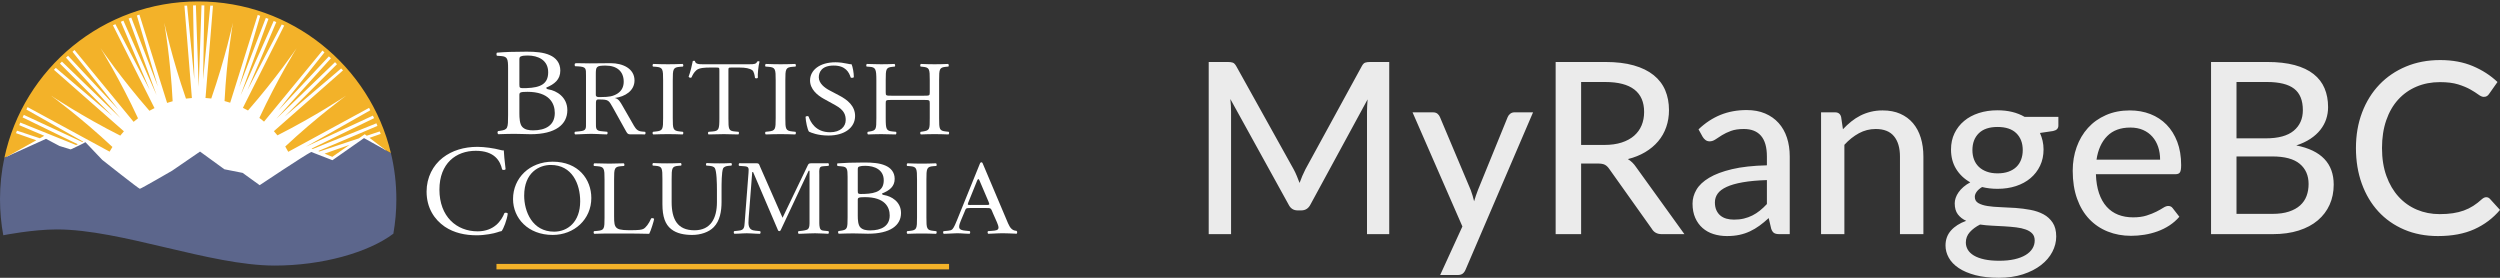 <?xml version="1.0" encoding="UTF-8"?>
<svg width="324px" height="36px" viewBox="0 0 324 36" version="1.1" xmlns="http://www.w3.org/2000/svg" xmlns:xlink="http://www.w3.org/1999/xlink">
    <rect x="0" y="0" width="324" height="36" fill="#333333" stroke="none"/>
    <!-- Generator: Sketch 53 (72520) - https://sketchapp.com -->
    <title>MyRangeBC-Logo-Rev</title>
    <desc>Created with Sketch.</desc>
    <g id="MyRange-Web-Mockups" stroke="none" stroke-width="1" fill="none" fill-rule="evenodd">
        <g id="Landing-Page" transform="translate(-91, -112)">
            <g id="MyRangeBC-Logo-Rev" transform="translate(91, 112)">
                <path d="M180.045,8.032 L180.045,30.344 L177.163,30.344 L177.163,14.465 C177.163,14.227 177.171,13.973 177.186,13.704 C177.202,13.434 177.22,13.16 177.24,12.88 L169.834,26.507 C169.576,27.014 169.178,27.268 168.641,27.268 L168.176,27.268 C167.639,27.268 167.247,27.014 166.999,26.507 L159.453,12.833 C159.515,13.414 159.546,13.957 159.546,14.465 L159.546,30.344 L156.649,30.344 L156.649,8.032 L159.097,8.032 C159.386,8.032 159.611,8.061 159.771,8.118 C159.931,8.175 160.083,8.333 160.228,8.592 L167.665,21.954 C167.81,22.223 167.944,22.508 168.068,22.809 C168.192,23.109 168.311,23.409 168.424,23.71 C168.641,23.099 168.894,22.508 169.183,21.939 L176.481,8.592 C176.615,8.333 176.763,8.175 176.923,8.118 C177.083,8.061 177.307,8.032 177.597,8.032 L180.045,8.032 Z M198.684,14.558 L189.945,34.928 C189.852,35.156 189.728,35.332 189.574,35.456 C189.419,35.58 189.191,35.643 188.892,35.643 L186.645,35.643 L189.527,29.35 L183.066,14.558 L185.7,14.558 C185.958,14.558 186.16,14.62 186.304,14.745 C186.449,14.869 186.552,15.009 186.614,15.164 L190.612,24.642 C190.694,24.88 190.774,25.121 190.852,25.365 C190.929,25.608 190.994,25.849 191.045,26.087 C191.118,25.838 191.195,25.592 191.278,25.349 C191.361,25.106 191.448,24.865 191.541,24.627 L195.399,15.164 C195.472,14.988 195.585,14.843 195.74,14.729 C195.895,14.615 196.071,14.558 196.267,14.558 L198.684,14.558 Z M207.918,18.784 C208.766,18.784 209.512,18.681 210.157,18.474 C210.803,18.266 211.343,17.974 211.777,17.596 C212.21,17.218 212.536,16.767 212.753,16.244 C212.97,15.721 213.078,15.143 213.078,14.512 C213.078,13.227 212.657,12.259 211.815,11.606 C210.973,10.953 209.711,10.627 208.027,10.627 L204.913,10.627 L204.913,18.784 L207.918,18.784 Z M218.3,30.344 L215.356,30.344 C214.767,30.344 214.338,30.111 214.07,29.645 L208.569,21.907 C208.394,21.648 208.203,21.465 207.996,21.356 C207.789,21.247 207.48,21.193 207.066,21.193 L204.913,21.193 L204.913,30.344 L201.612,30.344 L201.612,8.032 L208.027,8.032 C209.463,8.032 210.7,8.18 211.738,8.475 C212.776,8.77 213.633,9.19 214.31,9.734 C214.986,10.278 215.487,10.933 215.813,11.699 C216.138,12.466 216.301,13.326 216.301,14.278 C216.301,15.055 216.182,15.786 215.944,16.469 C215.707,17.153 215.358,17.767 214.899,18.31 C214.439,18.854 213.879,19.323 213.217,19.717 C212.556,20.11 211.808,20.411 210.971,20.618 C211.384,20.866 211.74,21.213 212.04,21.659 L218.3,30.344 Z M228.99,23.337 C227.761,23.378 226.718,23.474 225.861,23.624 C225.003,23.775 224.306,23.974 223.769,24.223 C223.232,24.471 222.844,24.764 222.607,25.1 C222.369,25.437 222.251,25.813 222.251,26.227 C222.251,26.62 222.315,26.96 222.444,27.245 C222.573,27.529 222.749,27.763 222.971,27.944 C223.193,28.125 223.454,28.257 223.753,28.34 C224.053,28.423 224.378,28.464 224.73,28.464 C225.194,28.464 225.62,28.418 226.008,28.324 C226.395,28.231 226.759,28.099 227.1,27.928 C227.441,27.757 227.766,27.548 228.076,27.299 C228.386,27.05 228.691,26.766 228.99,26.444 L228.99,23.337 Z M220.128,16.764 C221.006,15.925 221.959,15.299 222.986,14.884 C224.014,14.47 225.143,14.263 226.372,14.263 C227.271,14.263 228.066,14.411 228.758,14.706 C229.45,15.001 230.034,15.413 230.509,15.941 C230.984,16.469 231.343,17.101 231.586,17.837 C231.828,18.572 231.95,19.385 231.95,20.276 L231.95,30.344 L230.602,30.344 C230.302,30.344 230.075,30.295 229.92,30.197 C229.765,30.098 229.641,29.914 229.548,29.645 L229.223,28.262 C228.82,28.635 228.422,28.964 228.03,29.249 C227.637,29.534 227.227,29.777 226.798,29.979 C226.369,30.181 225.912,30.334 225.427,30.438 C224.941,30.541 224.404,30.593 223.815,30.593 C223.196,30.593 222.615,30.507 222.072,30.337 C221.53,30.166 221.057,29.904 220.655,29.552 C220.252,29.2 219.934,28.759 219.702,28.231 C219.469,27.703 219.353,27.087 219.353,26.382 C219.353,25.761 219.521,25.163 219.857,24.588 C220.192,24.013 220.74,23.497 221.499,23.042 C222.258,22.586 223.25,22.213 224.474,21.923 C225.698,21.633 227.203,21.467 228.99,21.426 L228.99,20.276 C228.99,19.085 228.737,18.194 228.231,17.604 C227.725,17.013 226.981,16.718 226,16.718 C225.339,16.718 224.784,16.801 224.334,16.966 C223.885,17.132 223.498,17.316 223.172,17.518 C222.847,17.72 222.563,17.904 222.32,18.07 C222.077,18.235 221.827,18.318 221.569,18.318 C221.362,18.318 221.184,18.261 221.034,18.147 C220.884,18.033 220.763,17.899 220.67,17.743 L220.128,16.764 Z M238.845,16.749 C239.186,16.386 239.542,16.055 239.914,15.755 C240.286,15.454 240.681,15.198 241.099,14.985 C241.517,14.773 241.967,14.607 242.447,14.488 C242.927,14.369 243.441,14.31 243.989,14.31 C244.856,14.31 245.618,14.455 246.274,14.745 C246.93,15.035 247.48,15.441 247.924,15.964 C248.368,16.487 248.704,17.117 248.931,17.852 C249.159,18.588 249.272,19.401 249.272,20.292 L249.272,30.344 L246.235,30.344 L246.235,20.292 C246.235,19.162 245.977,18.285 245.461,17.658 C244.944,17.031 244.154,16.718 243.09,16.718 C242.315,16.718 241.59,16.902 240.913,17.269 C240.237,17.637 239.609,18.137 239.031,18.769 L239.031,30.344 L236.009,30.344 L236.009,14.558 L237.822,14.558 C238.246,14.558 238.509,14.76 238.612,15.164 L238.845,16.749 Z M258.878,22.467 C259.416,22.467 259.888,22.394 260.296,22.249 C260.704,22.104 261.045,21.9 261.319,21.636 C261.593,21.371 261.799,21.053 261.939,20.68 C262.078,20.307 262.148,19.898 262.148,19.452 C262.148,18.541 261.871,17.813 261.319,17.269 C260.766,16.726 259.953,16.454 258.878,16.454 C257.815,16.454 257.006,16.726 256.454,17.269 C255.901,17.813 255.625,18.541 255.625,19.452 C255.625,19.898 255.694,20.304 255.834,20.672 C255.973,21.04 256.18,21.356 256.454,21.62 C256.727,21.884 257.068,22.091 257.476,22.241 C257.884,22.392 258.352,22.467 258.878,22.467 Z M263.697,31.168 C263.697,30.795 263.594,30.497 263.387,30.274 C263.181,30.052 262.899,29.876 262.543,29.746 C262.186,29.617 261.771,29.523 261.296,29.466 C260.82,29.409 260.322,29.365 259.8,29.334 C259.279,29.303 258.744,29.275 258.197,29.249 C257.649,29.223 257.122,29.174 256.616,29.101 C256.079,29.371 255.638,29.697 255.292,30.08 C254.946,30.463 254.773,30.914 254.773,31.432 C254.773,31.763 254.858,32.074 255.028,32.364 C255.199,32.654 255.462,32.905 255.818,33.118 C256.175,33.33 256.624,33.496 257.166,33.615 C257.709,33.734 258.357,33.794 259.111,33.794 C259.855,33.794 260.51,33.729 261.079,33.599 C261.647,33.47 262.124,33.289 262.512,33.056 C262.899,32.823 263.194,32.545 263.395,32.224 C263.596,31.903 263.697,31.551 263.697,31.168 Z M266.765,15.149 L266.765,16.283 C266.765,16.656 266.533,16.889 266.068,16.982 L264.379,17.231 C264.523,17.552 264.637,17.891 264.72,18.248 C264.802,18.606 264.844,18.981 264.844,19.375 C264.844,20.152 264.694,20.853 264.394,21.48 C264.095,22.107 263.682,22.643 263.155,23.088 C262.628,23.534 262.001,23.876 261.272,24.114 C260.544,24.352 259.746,24.471 258.878,24.471 C258.166,24.471 257.499,24.393 256.88,24.238 C256.57,24.425 256.335,24.629 256.175,24.852 C256.015,25.075 255.935,25.295 255.935,25.512 C255.935,25.875 256.087,26.144 256.392,26.32 C256.696,26.496 257.094,26.623 257.585,26.701 C258.075,26.778 258.638,26.828 259.274,26.848 C259.909,26.869 260.554,26.903 261.21,26.949 C261.866,26.996 262.512,27.079 263.147,27.198 C263.782,27.317 264.345,27.509 264.836,27.773 C265.327,28.037 265.724,28.4 266.029,28.86 C266.334,29.321 266.486,29.92 266.486,30.655 C266.486,31.339 266.318,32.002 265.982,32.644 C265.647,33.286 265.159,33.856 264.518,34.353 C263.878,34.85 263.098,35.249 262.179,35.549 C261.259,35.85 260.216,36 259.049,36 C257.882,36 256.867,35.886 256.004,35.658 C255.142,35.43 254.424,35.125 253.851,34.741 C253.277,34.358 252.849,33.913 252.565,33.405 C252.281,32.898 252.139,32.369 252.139,31.82 C252.139,31.054 252.376,30.404 252.851,29.87 C253.326,29.337 253.982,28.92 254.819,28.62 C254.365,28.412 254.003,28.13 253.734,27.773 C253.466,27.415 253.332,26.942 253.332,26.351 C253.332,26.123 253.373,25.888 253.456,25.644 C253.538,25.401 253.665,25.157 253.835,24.914 C254.006,24.671 254.217,24.44 254.47,24.223 C254.723,24.005 255.015,23.808 255.346,23.632 C254.571,23.197 253.962,22.62 253.518,21.9 C253.073,21.18 252.851,20.338 252.851,19.375 C252.851,18.598 253.001,17.899 253.301,17.277 C253.6,16.656 254.016,16.122 254.548,15.677 C255.08,15.231 255.715,14.89 256.454,14.651 C257.192,14.413 258,14.294 258.878,14.294 C260.242,14.294 261.414,14.579 262.396,15.149 L266.765,15.149 Z M279.95,20.695 C279.95,20.095 279.865,19.541 279.695,19.033 C279.524,18.525 279.274,18.085 278.943,17.712 C278.613,17.339 278.21,17.049 277.735,16.842 C277.26,16.635 276.712,16.531 276.092,16.531 C274.822,16.531 273.822,16.899 273.094,17.635 C272.366,18.37 271.904,19.39 271.708,20.695 L279.95,20.695 Z M282.445,28.091 C282.073,28.526 281.644,28.902 281.159,29.218 C280.673,29.534 280.157,29.79 279.61,29.987 C279.062,30.184 278.497,30.329 277.913,30.422 C277.329,30.515 276.753,30.562 276.185,30.562 C275.101,30.562 274.096,30.378 273.172,30.01 C272.247,29.643 271.447,29.104 270.77,28.394 C270.094,27.685 269.567,26.804 269.19,25.753 C268.813,24.702 268.624,23.492 268.624,22.125 C268.624,21.027 268.795,20.004 269.136,19.056 C269.476,18.108 269.964,17.282 270.6,16.578 C271.235,15.874 272.012,15.32 272.932,14.916 C273.851,14.512 274.884,14.31 276.03,14.31 C276.991,14.31 277.877,14.468 278.688,14.783 C279.498,15.099 280.198,15.558 280.787,16.159 C281.376,16.759 281.838,17.5 282.174,18.38 C282.509,19.261 282.677,20.266 282.677,21.395 C282.677,21.861 282.626,22.174 282.522,22.335 C282.419,22.495 282.228,22.576 281.949,22.576 L271.63,22.576 C271.661,23.518 271.795,24.339 272.033,25.038 C272.27,25.737 272.598,26.32 273.017,26.786 C273.435,27.252 273.934,27.599 274.512,27.827 C275.09,28.055 275.736,28.169 276.449,28.169 C277.12,28.169 277.701,28.091 278.192,27.936 C278.682,27.781 279.106,27.612 279.462,27.431 C279.819,27.25 280.118,27.081 280.361,26.926 C280.604,26.771 280.818,26.693 281.004,26.693 C281.252,26.693 281.443,26.786 281.577,26.973 L282.445,28.091 Z M294.499,27.718 C295.336,27.718 296.051,27.62 296.645,27.423 C297.239,27.226 297.725,26.957 298.102,26.615 C298.479,26.273 298.755,25.867 298.931,25.396 C299.106,24.924 299.194,24.409 299.194,23.85 C299.194,22.741 298.812,21.869 298.047,21.232 C297.283,20.595 296.1,20.276 294.499,20.276 L289.851,20.276 L289.851,27.718 L294.499,27.718 Z M289.851,10.627 L289.851,17.93 L293.647,17.93 C295.269,17.93 296.475,17.601 297.265,16.943 C298.055,16.285 298.45,15.397 298.45,14.278 C298.45,13.004 298.073,12.077 297.319,11.497 C296.565,10.917 295.393,10.627 293.802,10.627 L289.851,10.627 Z M293.802,8.032 C295.197,8.032 296.392,8.167 297.389,8.436 C298.386,8.706 299.204,9.094 299.845,9.602 C300.485,10.109 300.958,10.723 301.262,11.443 C301.567,12.163 301.72,12.979 301.72,13.89 C301.72,14.429 301.637,14.947 301.472,15.444 C301.306,15.941 301.053,16.405 300.712,16.834 C300.372,17.264 299.943,17.65 299.426,17.992 C298.91,18.334 298.301,18.619 297.598,18.847 C300.831,19.489 302.448,21.182 302.448,23.927 C302.448,24.88 302.272,25.748 301.921,26.53 C301.57,27.312 301.058,27.988 300.387,28.558 C299.716,29.127 298.889,29.567 297.908,29.878 C296.927,30.189 295.811,30.344 294.561,30.344 L286.551,30.344 L286.551,8.032 L293.802,8.032 Z M322.218,25.559 C322.404,25.559 322.564,25.631 322.698,25.776 L324,27.206 C323.091,28.283 321.983,29.117 320.677,29.707 C319.37,30.298 317.797,30.593 315.959,30.593 C314.347,30.593 312.888,30.313 311.582,29.754 C310.275,29.195 309.159,28.412 308.235,27.408 C307.31,26.403 306.595,25.201 306.089,23.803 C305.583,22.405 305.33,20.866 305.33,19.188 C305.33,17.51 305.596,15.972 306.128,14.574 C306.66,13.175 307.406,11.974 308.366,10.969 C309.327,9.964 310.476,9.182 311.814,8.623 C313.152,8.063 314.631,7.784 316.253,7.784 C317.833,7.784 319.238,8.043 320.467,8.561 C321.697,9.079 322.766,9.767 323.675,10.627 L322.59,12.165 C322.518,12.279 322.427,12.373 322.319,12.445 C322.21,12.518 322.068,12.554 321.893,12.554 C321.697,12.554 321.467,12.455 321.203,12.259 C320.94,12.062 320.594,11.842 320.165,11.598 C319.737,11.355 319.207,11.135 318.577,10.938 C317.947,10.741 317.162,10.643 316.222,10.643 C315.117,10.643 314.104,10.837 313.185,11.225 C312.266,11.614 311.473,12.173 310.807,12.903 C310.141,13.634 309.624,14.53 309.257,15.591 C308.891,16.653 308.707,17.852 308.707,19.188 C308.707,20.545 308.898,21.752 309.281,22.809 C309.663,23.865 310.19,24.761 310.861,25.497 C311.532,26.232 312.323,26.791 313.232,27.175 C314.141,27.558 315.122,27.75 316.175,27.75 C316.816,27.75 317.392,27.711 317.903,27.633 C318.414,27.555 318.884,27.439 319.313,27.283 C319.742,27.128 320.147,26.929 320.529,26.685 C320.912,26.442 321.289,26.149 321.66,25.807 C321.743,25.735 321.831,25.675 321.924,25.629 C322.017,25.582 322.115,25.559 322.218,25.559 Z" id="MyRangeBC" fill="#FFFFFF" fill-rule="nonzero" opacity="0.9"></path>
                <g id="BCGovernmentLogo_Rev" transform="translate(-0, 0)">
                    <g id="Group-41">
                        <g>
                            <g>
                                <polygon id="Fill-1" fill="#F3B229" points="64.343 34.912 122.998 34.912 122.998 34.203 64.343 34.203"></polygon>
                                <g id="Group-40" transform="translate(0, 0.114)">
                                    <g id="BC-Text" transform="translate(55.285, 6.582)" fill="#FFFFFF">
                                        <path d="M12.027,7.999 C12.027,8.577 12.062,9.396 12.402,9.75 C12.741,10.119 13.277,10.199 13.813,10.199 C15.402,10.199 16.616,9.557 16.616,7.951 C16.616,6.682 15.902,5.204 13.063,5.204 C12.098,5.204 12.027,5.301 12.027,5.622 L12.027,7.999 Z M12.027,4.272 C12.027,4.723 12.045,4.754 12.955,4.723 C14.777,4.658 15.759,4.176 15.759,2.666 C15.759,1.092 14.455,0.498 13.098,0.498 C12.705,0.498 12.437,0.53 12.277,0.594 C12.098,0.642 12.027,0.723 12.027,1.012 L12.027,4.272 Z M10.562,2.136 C10.562,0.948 10.478,0.633 9.675,0.568 L9.116,0.53 C9.025,0.458 9.05,0.136 9.133,0.128 C10.097,0.043 11.312,7.10542736e-15 12.973,7.10542736e-15 C14.098,7.10542736e-15 15.17,0.08 15.974,0.45 C16.742,0.787 17.331,1.429 17.331,2.457 C17.331,3.614 16.581,4.208 15.509,4.658 C15.509,4.819 15.652,4.867 15.849,4.899 C16.813,5.06 18.242,5.863 18.242,7.581 C18.242,9.445 16.706,10.698 13.491,10.698 C12.973,10.698 12.098,10.649 11.348,10.649 C10.562,10.649 9.955,10.682 9.294,10.698 C9.187,10.649 9.151,10.392 9.258,10.296 L9.58,10.248 C10.526,10.103 10.562,9.926 10.562,8.24 L10.562,2.136 Z" id="Fill-2"></path>
                                        <path d="M30.655,3.717 C30.655,2.263 30.624,2.03 29.725,1.961 L29.343,1.934 C29.251,1.879 29.282,1.632 29.374,1.591 C30.136,1.618 30.655,1.632 31.296,1.632 C31.906,1.632 32.424,1.618 33.187,1.591 C33.279,1.632 33.309,1.879 33.218,1.934 L32.837,1.961 C31.936,2.03 31.906,2.263 31.906,3.717 L31.906,8.602 C31.906,10.056 31.936,10.248 32.837,10.344 L33.218,10.385 C33.309,10.44 33.279,10.687 33.187,10.728 C32.424,10.701 31.906,10.687 31.296,10.687 C30.655,10.687 30.136,10.701 29.374,10.728 C29.282,10.687 29.251,10.468 29.343,10.385 L29.725,10.344 C30.624,10.248 30.655,10.056 30.655,8.602 L30.655,3.717 Z" id="Fill-4"></path>
                                        <path d="M39.118,8.629 C39.118,10.07 39.147,10.276 39.976,10.344 L40.433,10.386 C40.519,10.44 40.49,10.687 40.405,10.728 C39.59,10.701 39.104,10.687 38.532,10.687 C37.96,10.687 37.46,10.701 36.546,10.728 C36.46,10.687 36.431,10.454 36.546,10.386 L37.06,10.344 C37.875,10.276 37.946,10.07 37.946,8.629 L37.946,2.496 C37.946,2.071 37.946,2.058 37.517,2.058 L36.731,2.058 C36.117,2.058 35.331,2.085 34.973,2.4 C34.63,2.702 34.487,3.004 34.33,3.347 C34.216,3.429 34.016,3.361 33.959,3.251 C34.187,2.634 34.402,1.755 34.501,1.207 C34.545,1.179 34.73,1.166 34.773,1.207 C34.859,1.646 35.331,1.632 35.988,1.632 L41.777,1.632 C42.548,1.632 42.677,1.605 42.891,1.248 C42.963,1.22 43.121,1.234 43.149,1.289 C42.992,1.852 42.891,2.963 42.934,3.374 C42.877,3.484 42.634,3.484 42.563,3.402 C42.52,3.059 42.42,2.551 42.205,2.4 C41.877,2.167 41.334,2.058 40.548,2.058 L39.533,2.058 C39.104,2.058 39.118,2.071 39.118,2.524 L39.118,8.629 Z" id="Fill-6"></path>
                                        <path d="M45.244,3.717 C45.244,2.263 45.214,2.03 44.314,1.961 L43.932,1.934 C43.841,1.879 43.872,1.632 43.963,1.591 C44.726,1.618 45.244,1.632 45.885,1.632 C46.495,1.632 47.014,1.618 47.777,1.591 C47.868,1.632 47.899,1.879 47.807,1.934 L47.426,1.961 C46.526,2.03 46.495,2.263 46.495,3.717 L46.495,8.602 C46.495,10.056 46.526,10.248 47.426,10.344 L47.807,10.385 C47.899,10.44 47.868,10.687 47.777,10.728 C47.014,10.701 46.495,10.687 45.885,10.687 C45.244,10.687 44.726,10.701 43.963,10.728 C43.872,10.687 43.841,10.468 43.932,10.385 L44.314,10.344 C45.214,10.248 45.244,10.056 45.244,8.602 L45.244,3.717 Z" id="Fill-8"></path>
                                        <path d="M52.081,10.869 C50.718,10.869 49.859,10.512 49.551,10.361 C49.356,10.059 49.145,9.085 49.113,8.44 C49.194,8.344 49.437,8.317 49.502,8.399 C49.745,9.099 50.41,10.443 52.291,10.443 C53.654,10.443 54.319,9.689 54.319,8.866 C54.319,8.262 54.173,7.59 52.989,6.945 L51.448,6.094 C50.637,5.642 49.697,4.859 49.697,3.734 C49.697,2.431 50.897,1.375 53.005,1.375 C53.507,1.375 54.091,1.457 54.513,1.553 C54.724,1.608 54.951,1.635 55.081,1.635 C55.227,1.965 55.373,2.733 55.373,3.309 C55.308,3.392 55.048,3.432 54.967,3.35 C54.756,2.692 54.319,1.8 52.762,1.8 C51.172,1.8 50.832,2.692 50.832,3.323 C50.832,4.119 51.61,4.695 52.21,5.01 L53.507,5.696 C54.529,6.231 55.535,7.027 55.535,8.331 C55.535,9.84 54.189,10.869 52.081,10.869" id="Fill-10"></path>
                                        <path d="M60.243,6.256 C59.533,6.256 59.504,6.283 59.504,6.695 L59.504,8.629 C59.504,10.07 59.578,10.262 60.406,10.345 L60.835,10.385 C60.923,10.44 60.894,10.687 60.805,10.728 C60.007,10.701 59.504,10.687 58.927,10.687 C58.291,10.687 57.788,10.714 57.211,10.728 C57.123,10.687 57.093,10.468 57.182,10.385 L57.433,10.345 C58.262,10.207 58.291,10.07 58.291,8.629 L58.291,3.69 C58.291,2.249 58.188,2.016 57.419,1.961 L57.034,1.934 C56.945,1.879 56.975,1.632 57.064,1.591 C57.788,1.605 58.291,1.632 58.927,1.632 C59.504,1.632 60.007,1.618 60.643,1.591 C60.731,1.632 60.761,1.879 60.672,1.934 L60.391,1.961 C59.533,2.044 59.504,2.249 59.504,3.69 L59.504,5.268 C59.504,5.693 59.533,5.707 60.243,5.707 L64.473,5.707 C65.183,5.707 65.212,5.693 65.212,5.268 L65.212,3.69 C65.212,2.249 65.183,2.044 64.31,1.961 L64.029,1.934 C63.941,1.879 63.97,1.632 64.059,1.591 C64.739,1.618 65.242,1.632 65.848,1.632 C66.425,1.632 66.928,1.618 67.593,1.591 C67.682,1.632 67.712,1.879 67.623,1.934 L67.313,1.961 C66.455,2.044 66.425,2.249 66.425,3.69 L66.425,8.629 C66.425,10.07 66.455,10.248 67.313,10.345 L67.668,10.385 C67.756,10.44 67.726,10.687 67.638,10.728 C66.928,10.701 66.425,10.687 65.848,10.687 C65.242,10.687 64.709,10.701 64.059,10.728 C63.97,10.687 63.941,10.468 64.029,10.385 L64.31,10.345 C65.212,10.207 65.212,10.07 65.212,8.629 L65.212,6.695 C65.212,6.283 65.183,6.256 64.473,6.256 L60.243,6.256 Z" id="Fill-12"></path>
                                        <path d="M2.098,13.743 C3.314,12.799 4.862,12.335 6.594,12.335 C7.493,12.335 8.759,12.517 9.541,12.733 C9.741,12.782 9.858,12.816 10.008,12.799 C10.024,13.18 10.108,14.223 10.241,15.234 C10.158,15.35 9.908,15.367 9.791,15.267 C9.541,14.141 8.792,12.848 6.378,12.848 C3.83,12.848 1.665,14.456 1.665,17.884 C1.665,21.363 3.88,23.285 6.611,23.285 C8.759,23.285 9.708,21.893 10.091,20.916 C10.207,20.833 10.457,20.866 10.524,20.982 C10.408,21.843 9.974,22.936 9.725,23.252 C9.525,23.285 9.325,23.351 9.142,23.417 C8.775,23.55 7.577,23.798 6.511,23.798 C5.012,23.798 3.58,23.5 2.365,22.688 C1.032,21.777 1.70530257e-13,20.27 1.70530257e-13,18.133 C1.70530257e-13,16.294 0.833,14.721 2.098,13.743" id="Fill-14"></path>
                                        <path d="M19.907,19.389 C19.907,17.125 18.853,14.683 16.097,14.683 C14.596,14.683 12.648,15.657 12.648,18.662 C12.648,20.693 13.687,23.327 16.53,23.327 C18.262,23.327 19.907,22.092 19.907,19.389 M11.205,19.101 C11.205,16.357 13.37,14.258 16.343,14.258 C19.676,14.258 21.35,16.549 21.35,18.964 C21.35,21.736 19.127,23.752 16.343,23.752 C13.139,23.752 11.205,21.571 11.205,19.101" id="Fill-16"></path>
                                        <path d="M37.63,17.921 C37.63,17.071 37.601,15.493 37.353,15.081 C37.251,14.917 36.989,14.82 36.625,14.793 L36.261,14.766 C36.174,14.67 36.202,14.491 36.29,14.436 C36.843,14.464 37.383,14.477 37.951,14.477 C38.563,14.477 38.956,14.464 39.481,14.437 C39.597,14.505 39.582,14.683 39.51,14.766 L39.16,14.793 C38.796,14.82 38.519,14.944 38.432,15.122 C38.228,15.575 38.228,17.153 38.228,17.921 L38.228,19.472 C38.228,20.666 38.023,21.928 37.208,22.751 C36.581,23.396 35.503,23.752 34.425,23.752 C33.42,23.752 32.415,23.574 31.701,22.998 C30.929,22.394 30.565,21.393 30.565,19.76 L30.565,16.522 C30.565,15.095 30.536,14.862 29.691,14.793 L29.327,14.766 C29.239,14.711 29.268,14.478 29.355,14.436 C30.084,14.464 30.579,14.477 31.162,14.477 C31.759,14.477 32.24,14.464 32.954,14.437 C33.041,14.478 33.071,14.711 32.983,14.766 L32.633,14.793 C31.788,14.862 31.759,15.095 31.759,16.522 L31.759,19.485 C31.759,21.694 32.488,23.149 34.717,23.149 C36.829,23.149 37.63,21.585 37.63,19.499 L37.63,17.921 Z" id="Fill-18"></path>
                                        <path d="M55.883,21.266 C55.883,21.764 55.915,22.471 56.221,22.776 C56.527,23.095 57.01,23.164 57.493,23.164 C58.927,23.164 60.021,22.61 60.021,21.224 C60.021,20.129 59.377,18.855 56.817,18.855 C55.947,18.855 55.883,18.937 55.883,19.215 L55.883,21.266 Z M55.883,18.05 C55.883,18.439 55.899,18.466 56.72,18.439 C58.363,18.383 59.248,17.968 59.248,16.665 C59.248,15.307 58.073,14.794 56.849,14.794 C56.495,14.794 56.253,14.822 56.109,14.877 C55.947,14.919 55.883,14.988 55.883,15.237 L55.883,18.05 Z M54.563,16.207 C54.563,15.182 54.498,14.919 53.774,14.863 L53.258,14.813 C53.2,14.76 53.169,14.483 53.274,14.475 C54.144,14.41 55.239,14.364 56.737,14.364 C57.751,14.364 58.717,14.434 59.442,14.752 C60.134,15.043 60.665,15.598 60.665,16.485 C60.665,17.482 59.989,17.995 59.023,18.383 C59.023,18.522 59.152,18.563 59.329,18.591 C60.199,18.73 61.487,19.423 61.487,20.905 C61.487,22.513 60.102,23.594 57.203,23.594 C56.737,23.594 55.947,23.552 55.271,23.552 C54.563,23.552 54.015,23.58 53.42,23.594 C53.323,23.552 53.29,23.33 53.387,23.247 L53.677,23.206 C54.531,23.081 54.563,22.928 54.563,21.474 L54.563,16.207 Z" id="Fill-20"></path>
                                        <path d="M22.763,5.877 C22.486,5.877 21.932,5.98 21.932,5.613 L21.932,2.981 C21.932,1.952 21.965,1.805 23.203,1.805 C24.652,1.805 25.548,2.54 25.548,3.892 C25.548,4.48 25.336,5.024 24.799,5.392 C24.18,5.818 23.512,5.877 22.763,5.877 M28.323,10.386 L27.942,10.353 C27.864,10.344 27.796,10.335 27.731,10.324 C27.173,10.225 26.949,9.729 26.686,9.269 L25.367,6.975 C25.139,6.593 24.895,6.079 24.374,6.005 C25.726,5.843 26.947,5.064 26.947,3.727 C26.947,2.183 25.416,1.492 23.869,1.492 C22.94,1.492 22.094,1.517 21.15,1.517 C20.629,1.517 20.009,1.492 19.488,1.492 C19.198,1.492 19.194,1.551 19.194,1.712 C19.194,1.951 19.295,1.884 19.602,1.901 C20.702,1.963 20.66,2.168 20.66,3.109 L20.66,9.122 C20.66,9.983 20.735,10.24 19.83,10.32 C19.83,10.32 19.691,10.335 19.612,10.343 L19.229,10.382 C19.137,10.464 19.168,10.684 19.26,10.725 C19.464,10.718 19.825,10.704 19.825,10.704 C20.326,10.689 20.827,10.651 21.328,10.651 C21.832,10.651 22.314,10.689 22.809,10.704 L22.809,10.704 C22.985,10.71 23.171,10.716 23.374,10.723 C23.466,10.682 23.497,10.463 23.405,10.38 L23.019,10.344 C22.94,10.336 22.805,10.323 22.805,10.323 C21.891,10.262 21.947,10.004 21.947,9.122 L21.947,6.858 C21.947,6.726 21.93,6.373 22.028,6.27 C22.11,6.181 22.256,6.196 22.387,6.196 C23.625,6.196 23.608,6.314 24.195,7.343 L25.791,10.21 C25.921,10.43 26.019,10.71 26.345,10.71 L27.731,10.71 C27.906,10.715 28.09,10.721 28.293,10.728 C28.384,10.687 28.414,10.468 28.323,10.386" id="Fill-22"></path>
                                        <path d="M23.062,16.568 C23.062,15.128 23.032,14.908 22.08,14.84 L21.701,14.812 C21.611,14.757 21.641,14.511 21.732,14.469 C22.578,14.497 23.092,14.51 23.697,14.51 C24.287,14.51 24.8,14.497 25.557,14.47 C25.647,14.511 25.677,14.757 25.587,14.812 L25.224,14.84 C24.332,14.908 24.302,15.128 24.302,16.568 L24.302,21.343 C24.302,22.208 24.347,22.564 24.619,22.825 C24.785,22.976 25.073,23.141 26.267,23.141 C27.552,23.141 27.87,23.085 28.112,22.962 C28.414,22.797 28.807,22.304 29.109,21.604 C29.2,21.536 29.487,21.59 29.487,21.686 C29.487,21.837 29.064,23.237 28.852,23.607 C28.081,23.58 26.645,23.566 25.088,23.566 L23.697,23.566 C23.062,23.566 22.578,23.58 21.732,23.607 C21.641,23.566 21.611,23.346 21.701,23.264 L22.155,23.223 C23.032,23.141 23.062,22.948 23.062,21.508 L23.062,16.568 Z" id="Fill-24"></path>
                                        <path d="M63.561,16.596 C63.561,15.142 63.531,14.908 62.656,14.839 L62.284,14.812 C62.196,14.757 62.225,14.511 62.315,14.469 C63.056,14.497 63.561,14.51 64.185,14.51 C64.778,14.51 65.283,14.497 66.025,14.469 C66.114,14.511 66.144,14.757 66.055,14.812 L65.683,14.839 C64.808,14.908 64.778,15.142 64.778,16.596 L64.778,21.481 C64.778,22.935 64.808,23.127 65.683,23.223 L66.055,23.264 C66.144,23.319 66.114,23.566 66.025,23.607 C65.283,23.579 64.778,23.566 64.185,23.566 C63.561,23.566 63.056,23.579 62.315,23.607 C62.225,23.566 62.196,23.346 62.284,23.264 L62.656,23.223 C63.531,23.127 63.561,22.935 63.561,21.481 L63.561,16.596 Z" id="Fill-26"></path>
                                        <path d="M51.7,23.22 C51.624,23.211 51.482,23.2 51.482,23.2 C51.325,23.185 51.185,23.162 51.074,23.041 C50.881,22.837 50.897,22.255 50.897,22.022 L50.897,16.01 C50.897,15.748 50.833,15.18 51.026,14.976 C51.122,14.869 51.323,14.851 51.501,14.84 L51.501,14.84 C51.61,14.832 51.612,14.831 51.707,14.827 L52.089,14.799 C52.18,14.744 52.149,14.498 52.058,14.456 C51.854,14.463 51.669,14.461 51.493,14.466 L51.493,14.467 L49.871,14.467 C49.694,14.467 49.534,14.467 49.438,14.656 L46.134,21.527 L43.215,14.889 C43.118,14.656 43.103,14.467 42.797,14.467 L41.11,14.467 C40.934,14.461 40.74,14.463 40.536,14.456 C40.444,14.498 40.414,14.744 40.505,14.799 L40.887,14.827 C40.965,14.833 41.108,14.843 41.108,14.843 C41.741,14.883 41.78,15.024 41.723,15.69 L41.226,22.138 C41.182,22.786 41.146,23.128 40.467,23.191 C40.467,23.191 40.324,23.209 40.245,23.217 L39.863,23.259 C39.772,23.34 39.802,23.56 39.894,23.601 C40.095,23.594 40.453,23.583 40.453,23.583 C40.797,23.566 41.148,23.536 41.498,23.536 C41.877,23.536 42.256,23.572 42.635,23.587 L42.635,23.587 C42.81,23.593 42.996,23.599 43.2,23.606 C43.292,23.565 43.322,23.345 43.23,23.263 L42.849,23.222 C42.749,23.214 42.636,23.203 42.636,23.203 C41.656,23.136 41.678,22.445 41.739,21.6 L42.204,15.603 L42.317,15.603 L45.476,22.983 C45.508,23.085 45.556,23.259 45.717,23.259 C45.861,23.259 45.909,23.099 45.957,22.997 L49.518,15.427 L49.63,15.427 L49.63,22.022 C49.63,22.284 49.662,22.823 49.39,23.026 C49.247,23.132 48.784,23.196 48.784,23.196 C48.72,23.206 48.653,23.215 48.577,23.223 L48.196,23.264 C48.104,23.346 48.135,23.566 48.226,23.607 C48.427,23.6 48.784,23.588 48.784,23.588 C49.301,23.574 49.826,23.536 50.352,23.536 C50.73,23.536 51.47,23.572 51.47,23.572 C51.646,23.577 51.847,23.596 52.051,23.604 C52.143,23.562 52.173,23.343 52.082,23.261 L51.7,23.22 Z" id="Fill-28"></path>
                                        <path d="M72.481,19.861 L70.696,19.861 C70.634,19.861 70.137,19.919 70.137,19.774 C70.137,19.73 70.168,19.643 70.184,19.599 L71.255,16.952 C71.286,16.879 71.394,16.515 71.518,16.515 C71.612,16.515 71.736,16.893 71.767,16.952 L72.822,19.424 C72.822,19.454 72.931,19.686 72.931,19.745 C72.931,19.905 72.574,19.861 72.481,19.861 M76.487,23.257 L76.436,23.216 C76.36,23.208 76.292,23.199 76.228,23.188 C75.634,23.056 75.402,22.341 75.183,21.832 L72.124,14.605 C72.094,14.519 72.033,14.332 71.912,14.332 C71.745,14.332 71.7,14.533 71.654,14.648 L68.733,21.861 C68.626,22.134 68.354,22.797 68.157,22.998 C68.006,23.152 67.809,23.182 67.6,23.203 C67.6,23.203 67.435,23.219 67.357,23.228 L66.997,23.264 C66.906,23.346 66.937,23.566 67.028,23.607 C67.232,23.6 67.593,23.586 67.593,23.586 C67.993,23.581 68.393,23.531 68.793,23.531 C69.13,23.531 69.466,23.566 69.802,23.581 C69.802,23.581 70.164,23.594 70.367,23.602 C70.459,23.56 70.489,23.341 70.398,23.259 L70.016,23.217 C69.941,23.21 69.81,23.197 69.81,23.197 C69.458,23.158 69.02,23.096 69.02,22.71 C69.02,22.451 69.141,22.148 69.232,21.918 L69.686,20.839 C69.914,20.321 69.822,20.263 70.428,20.263 L72.487,20.263 C73.214,20.263 73.108,20.263 73.426,20.997 L73.911,22.091 C73.986,22.278 74.123,22.595 74.123,22.797 C74.123,23.158 73.727,23.182 73.357,23.214 C73.357,23.214 73.235,23.224 73.128,23.232 L72.761,23.259 C72.67,23.341 72.701,23.56 72.792,23.602 C72.996,23.594 73.357,23.579 73.357,23.579 C73.788,23.564 74.222,23.531 74.637,23.531 C75.168,23.531 75.698,23.567 76.228,23.582 L76.228,23.581 C76.402,23.586 76.255,23.593 76.457,23.6 C76.548,23.559 76.578,23.339 76.487,23.257" id="Fill-30"></path>
                                    </g>
                                    <path d="M50.132,20.47 L49.857,17.784 C44.866,6.175 36.808,0.371 25.684,0.371 C8.998,0.371 0.819,15.635 0.819,20.84 C0.819,24.309 10.049,26.305 28.509,26.827 L50.132,20.47 Z" id="Path-2" fill="#FFFFFF"></path>
                                    <path d="M0.425,30.375 C0.425,30.375 4.214,29.62 7.376,29.62 C15.709,29.62 27.236,34.304 35.599,34.304 C41.734,34.304 47.718,32.624 50.98,30.174 C51.234,28.725 51.368,27.234 51.368,25.712 C51.368,23.651 51.123,21.647 50.662,19.726 L47.176,17.784 L43.085,20.649 L40.332,19.579 C39.401,20.049 33.653,23.886 33.653,23.886 L31.447,22.292 L29.08,21.824 L25.924,19.53 L22.303,22.011 C22.303,22.011 18.264,24.353 18.125,24.353 C17.986,24.353 13.252,20.606 13.252,20.606 L11.071,18.312 C10.699,18.546 9.216,19.226 9.216,19.226 L9.14,19.246 L7.704,18.803 L5.961,17.88 L0.665,20.277 C0.633,20.292 0.602,20.307 0.57,20.322 C0.198,22.06 5.59212332e-05,23.863 5.59212332e-05,25.712 C5.59212332e-05,27.305 0.147,28.863 0.425,30.375" id="Fill-38" fill="#5C668C"></path>
                                    <g id="Group-37" transform="translate(0.559, 0)" fill="#F3B229">
                                        <path d="M4.145,18.067 L0.602,20.05 L0.413,20.138 L0.106,20.277 C0.074,20.292 0.043,20.307 0.011,20.322 C2.491,8.75 12.792,0.072 25.125,0.072 C37.244,0.072 47.402,8.453 50.103,19.726 L49.43,19.351 L47.329,17.75 L48.783,17.24 L48.651,16.918 L46.97,17.477 L46.714,17.282 L45.945,17.819 L40.837,19.519 L40.693,19.459 L48.359,16.204 L48.222,15.866 L39.975,19.196 L39.82,19.142 L47.924,15.199 L47.764,14.872 L39.063,18.914 L47.429,14.178 L47.278,13.864 L36.798,19.561 C36.696,19.372 36.518,19.058 36.408,18.875 C40.429,15.108 44.291,12.288 44.291,12.288 C44.291,12.288 40.316,14.945 35.397,17.428 C35.249,17.246 35.099,17.066 34.942,16.892 L34.937,16.887 L43.895,9.006 L43.652,8.757 L36.332,14.985 L43.114,8.205 L42.86,7.943 L35.246,15.288 L42.333,7.436 L42.063,7.192 L35.512,14.194 L41.491,6.673 L41.233,6.44 L33.66,15.649 C33.464,15.481 33.261,15.321 33.055,15.165 C35.366,10.181 37.881,6.135 37.881,6.135 C37.881,6.135 35.202,10.072 31.582,14.206 C31.368,14.087 31.152,13.973 30.932,13.866 L30.923,13.862 L36.274,3.2 L35.955,3.06 L31.505,11.571 L35.249,2.749 L34.915,2.601 L30.612,12.259 L34.237,2.328 L33.894,2.203 L30.448,11.145 L33.17,1.936 L32.843,1.816 L29.273,13.198 C29.033,13.119 28.789,13.048 28.543,12.983 C28.817,7.507 29.628,2.829 29.628,2.829 C29.628,2.829 28.623,7.473 26.821,12.654 C26.575,12.625 26.328,12.6 26.078,12.584 L26.063,12.584 L26.065,12.58 L26.06,12.58 L26.078,12.554 L27.042,0.625 L26.694,0.614 L25.762,10.17 L25.923,0.59 L25.557,0.578 L25.192,11.141 L24.826,0.578 L24.462,0.59 L24.622,10.17 L23.69,0.614 L23.342,0.625 L24.306,12.554 L24.324,12.58 L24.293,12.58 L24.301,12.592 C24.046,12.609 23.793,12.636 23.541,12.666 C21.737,7.48 20.73,2.829 20.73,2.829 C20.73,2.829 21.543,7.521 21.816,13.007 C21.572,13.073 21.33,13.144 21.091,13.224 L21.083,13.227 L21.089,13.197 L17.507,1.776 L17.18,1.896 L19.901,11.104 L16.456,2.162 L16.113,2.287 L19.737,12.219 L15.435,2.561 L15.101,2.709 L18.844,11.531 L14.395,3.019 L14.075,3.16 L19.446,13.86 L19.485,13.885 C19.254,13.997 19.029,14.117 18.807,14.242 C15.172,10.095 12.477,6.135 12.477,6.135 C12.477,6.135 15.009,10.209 17.327,15.217 C17.12,15.376 16.955,15.504 16.757,15.675 L9.094,6.365 L8.836,6.598 L14.815,14.118 L8.264,7.116 L7.993,7.36 L15.081,15.213 L7.467,7.868 L7.213,8.13 L13.994,14.909 L6.675,8.682 L6.431,8.931 L15.5,16.902 C15.326,17.095 15.191,17.259 15.028,17.462 C10.078,14.969 6.067,12.288 6.067,12.288 C6.067,12.288 9.967,15.136 14.009,18.93 C13.915,19.087 13.733,19.38 13.646,19.54 L3.015,13.766 L2.864,14.079 L10.226,18.247 L10.121,18.3 L2.528,14.773 L2.369,15.1 L9.533,18.586 L9.295,18.684 L2.071,15.768 L1.934,16.106 L5.171,17.48 L5.015,17.578 L4.623,17.799 L4.61,17.807 L1.642,16.819 L1.51,17.141 L4.145,18.067 Z M41.506,19.796 L44.733,18.663 L42.509,20.211 L41.506,19.796 Z" id="Fill-36"></path>
                                    </g>
                                </g>
                            </g>
                        </g>
                    </g>
                </g>
            </g>
        </g>
    </g>
</svg>
